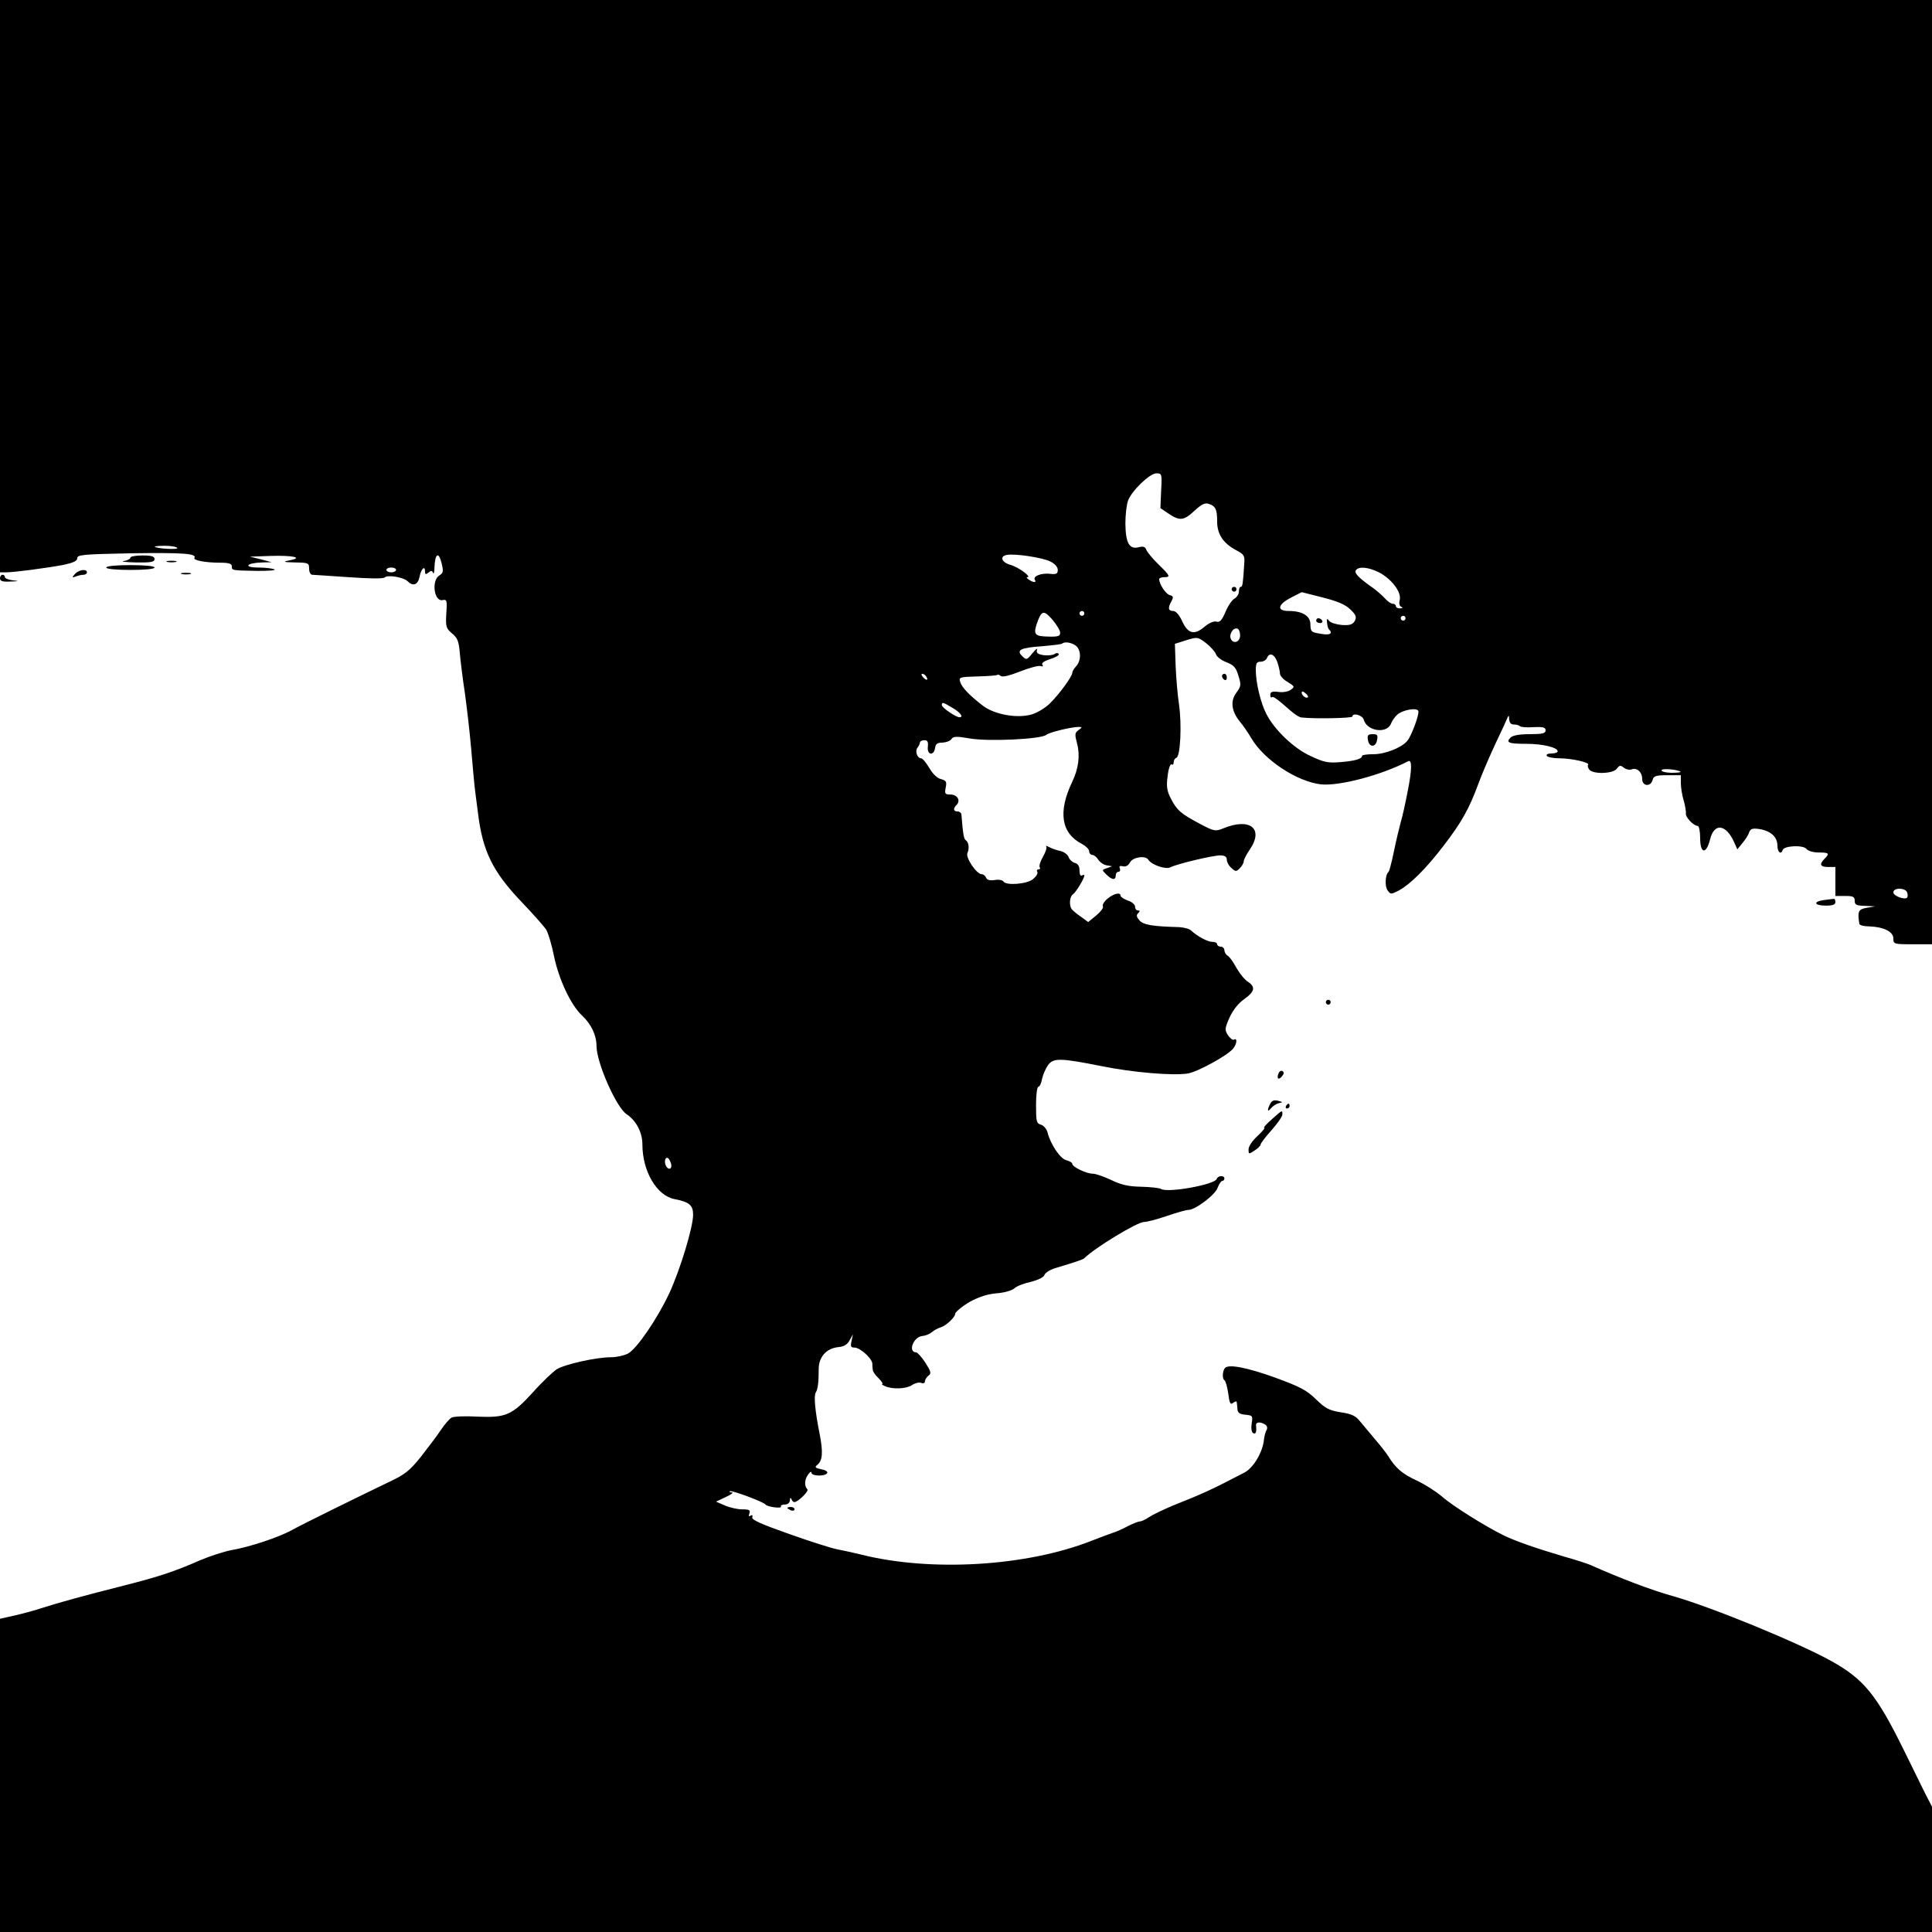 <?xml version="1.0" standalone="no"?>
<!DOCTYPE svg PUBLIC "-//W3C//DTD SVG 20010904//EN"
 "http://www.w3.org/TR/2001/REC-SVG-20010904/DTD/svg10.dtd">
<svg version="1.0" xmlns="http://www.w3.org/2000/svg"
 width="800pt" height="800pt" viewBox="0 0 800 800"
 preserveAspectRatio="xMidYMid meet">
<g transform="translate(0,800) scale(0.1,-0.1)"
fill="#000000" stroke="none">
<path d="M0 6815 l0 -1185 24 0 c34 0 170 18 239 31 41 9 57 16 57 28 0 14 26
16 223 20 214 3 273 -1 262 -19 -6 -10 45 -20 106 -20 37 0 49 -4 49 -15 0
-17 -2 -17 107 -19 44 0 76 2 70 6 -7 4 -37 8 -67 8 -64 0 -51 19 15 21 l40 1
-45 12 -45 11 84 3 c94 3 139 -7 81 -18 -31 -6 -28 -8 23 -9 54 -1 57 -2 57
-26 0 -14 6 -25 13 -25 6 0 75 -5 151 -10 86 -6 143 -7 149 -1 12 12 78 1 95
-16 22 -22 42 -15 49 17 6 34 23 51 23 24 0 -13 3 -14 14 -5 11 9 15 9 19 -1
3 -7 6 3 6 22 2 57 17 68 29 20 9 -36 8 -42 -9 -53 -33 -20 -22 -108 13 -102
18 4 20 0 16 -56 -3 -54 -1 -61 24 -82 22 -18 28 -32 32 -82 3 -33 12 -107 21
-165 8 -58 20 -161 26 -230 6 -69 12 -138 14 -155 2 -16 8 -66 14 -110 19
-159 61 -244 180 -369 48 -50 94 -102 103 -116 8 -14 23 -63 32 -109 20 -97
70 -203 116 -246 38 -35 60 -82 60 -126 0 -69 82 -255 125 -283 39 -26 65 -75
65 -124 0 -112 59 -212 132 -227 62 -12 78 -25 78 -65 0 -52 -54 -229 -99
-326 -51 -108 -135 -230 -171 -249 -16 -8 -47 -15 -70 -15 -61 0 -191 -29
-225 -50 -16 -11 -61 -53 -98 -95 -87 -95 -112 -106 -230 -101 -50 3 -98 1
-107 -4 -9 -5 -29 -28 -45 -52 -16 -24 -53 -73 -82 -110 -46 -57 -65 -73 -131
-104 -133 -64 -355 -173 -402 -199 -56 -31 -177 -71 -253 -84 -31 -6 -89 -25
-129 -42 -105 -46 -168 -67 -313 -104 -174 -44 -268 -70 -340 -93 -33 -11 -86
-25 -117 -32 l-58 -13 0 -649 0 -648 4000 0 4000 0 0 259 0 260 -30 58 c-16
32 -54 110 -85 173 -114 232 -167 297 -302 372 -137 76 -492 222 -653 268 -91
25 -224 76 -345 130 -11 5 -60 21 -110 35 -118 35 -201 64 -250 88 -75 37
-210 121 -255 161 -25 21 -72 51 -105 66 -60 28 -86 51 -117 101 -9 14 -34 46
-55 70 -21 25 -48 57 -61 73 -18 23 -34 31 -80 38 -49 8 -64 16 -103 54 -39
38 -66 52 -170 90 -114 41 -190 56 -206 40 -11 -11 -13 -45 -3 -51 5 -3 12
-28 16 -56 5 -40 9 -47 20 -38 8 6 14 8 15 3 1 -5 2 -18 3 -29 1 -15 9 -21 33
-23 30 -3 31 -5 26 -36 -3 -20 -1 -36 6 -40 11 -7 15 5 12 32 -2 14 18 16 38
3 8 -5 10 -14 6 -22 -5 -7 -9 -24 -11 -38 -4 -52 -43 -118 -80 -138 -138 -72
-169 -86 -299 -138 -38 -16 -82 -37 -97 -47 -14 -10 -32 -18 -38 -18 -7 0 -29
-9 -49 -19 -20 -11 -49 -24 -66 -29 -16 -6 -55 -20 -85 -32 -269 -106 -665
-130 -955 -57 -33 8 -78 18 -100 22 -21 4 -110 32 -197 63 -116 41 -157 59
-153 69 3 9 0 11 -7 7 -8 -5 -9 -2 -5 9 5 14 0 17 -29 17 -19 0 -51 7 -72 16
l-37 16 40 19 c22 10 34 19 26 19 -8 0 -12 2 -9 5 6 6 140 -44 148 -55 7 -10
70 -18 64 -8 -3 4 4 8 15 8 13 0 21 7 22 18 0 10 3 12 6 5 2 -7 8 -13 12 -13
15 0 62 46 54 53 -13 14 -12 40 3 61 8 11 14 15 14 8 0 -15 56 -16 65 -2 4 6
-7 13 -24 16 -25 5 -29 9 -17 18 22 18 25 51 10 128 -19 95 -25 159 -16 172 9
15 12 44 12 94 -1 52 31 89 82 94 23 2 37 11 46 28 l14 25 -6 -28 c-5 -22 -3
-27 12 -27 23 0 71 -43 74 -65 0 -8 1 -21 2 -27 0 -7 11 -23 24 -35 13 -13 19
-23 15 -24 -4 0 1 -4 12 -9 32 -14 89 -11 112 5 12 8 28 12 37 9 9 -4 16 -1
16 6 0 7 7 18 15 24 12 9 10 17 -13 53 -15 23 -32 42 -38 43 -36 1 -12 64 25
68 14 1 32 9 40 16 9 8 26 17 37 20 21 6 59 42 59 55 -1 9 45 44 75 58 44 20
64 25 110 29 24 3 51 11 60 19 9 9 40 21 68 27 31 8 54 19 57 29 3 9 24 22 48
29 87 26 112 35 117 40 43 43 219 150 247 150 12 0 54 11 95 25 40 14 80 25
89 25 28 0 111 62 121 92 6 15 14 28 19 28 5 0 9 5 9 10 0 14 -27 13 -32 -2
-8 -23 -203 -59 -231 -41 -6 4 -43 8 -82 9 -53 1 -83 8 -124 28 -30 14 -64 26
-76 26 -27 0 -85 28 -85 41 0 5 -11 11 -25 15 -25 6 -66 67 -78 117 -4 13 -16
27 -27 30 -18 5 -20 13 -20 81 0 42 4 76 10 76 5 0 12 15 15 33 4 18 15 43 25
57 22 30 52 29 218 -4 132 -27 300 -41 361 -31 41 7 167 76 188 104 15 19 17
45 3 36 -5 -3 -16 5 -25 18 -14 22 -14 28 6 73 14 31 36 59 60 76 45 32 49 51
16 73 -13 8 -34 34 -47 57 -13 24 -29 47 -37 51 -7 4 -13 15 -13 22 0 8 -7 15
-15 15 -8 0 -15 5 -15 10 0 6 -9 10 -20 10 -20 0 -62 23 -88 47 -7 7 -30 13
-50 14 -109 3 -146 9 -163 27 -13 15 -15 22 -6 31 8 8 8 11 -1 11 -7 0 -12 7
-12 16 0 8 -13 20 -30 25 -16 6 -30 15 -30 20 0 16 -29 9 -55 -13 -13 -11 -22
-26 -18 -31 3 -6 -9 -22 -27 -37 l-34 -28 -30 22 c-17 11 -34 26 -38 31 -12
16 -9 53 5 62 12 8 47 65 47 78 0 3 -4 3 -10 0 -6 -4 -10 5 -10 20 0 18 -6 29
-20 32 -10 3 -22 14 -25 24 -4 10 -18 21 -33 25 -15 3 -36 10 -47 16 -11 6
-17 7 -13 3 4 -4 -2 -23 -13 -42 -11 -19 -17 -38 -14 -44 4 -5 1 -9 -5 -9 -6
0 -8 -5 -5 -10 4 -6 -4 -19 -17 -30 -25 -21 -112 -28 -123 -10 -4 6 -20 9 -36
6 -20 -3 -32 0 -36 10 -3 8 -11 14 -18 14 -21 0 -68 69 -59 88 9 20 5 45 -7
53 -8 4 -12 29 -18 107 -1 6 -8 12 -16 12 -18 0 -19 12 -4 27 18 18 3 43 -25
43 -23 0 -25 3 -20 29 5 24 2 29 -20 35 -16 4 -34 22 -48 46 -13 22 -28 40
-34 40 -16 0 -26 30 -15 44 5 6 10 16 10 21 1 6 9 10 19 10 13 0 16 -7 14 -27
-4 -35 25 -39 30 -5 2 17 10 22 31 22 16 1 32 7 37 15 7 11 20 12 77 2 77 -13
293 -3 315 15 13 11 105 33 135 33 15 0 15 -2 -1 -13 -16 -12 -16 -18 -6 -56
13 -49 6 -104 -20 -158 -60 -125 -46 -214 41 -258 16 -9 29 -22 29 -30 0 -8 6
-15 13 -15 7 0 18 -9 24 -19 7 -11 23 -22 35 -24 l23 -4 -22 -8 c-21 -7 -21
-7 -2 -26 23 -23 39 -25 39 -4 0 8 5 15 11 15 6 0 9 6 6 14 -4 9 0 12 13 9 12
-3 22 3 29 16 12 22 64 30 76 11 13 -21 73 -42 92 -31 28 14 174 49 206 49 19
0 27 -6 27 -18 0 -9 8 -25 19 -34 17 -16 20 -16 35 -1 9 9 16 22 16 28 0 7 11
29 25 49 60 88 0 134 -112 87 -30 -12 -37 -11 -95 20 -79 42 -95 56 -120 105
-16 31 -19 50 -13 93 3 29 11 51 16 48 5 -4 9 0 9 9 0 8 5 16 11 18 17 6 23
138 11 221 -6 39 -12 112 -14 161 l-3 90 47 15 c46 14 48 14 82 -12 19 -15 37
-35 41 -46 3 -10 22 -25 43 -33 31 -12 40 -22 50 -56 12 -38 11 -44 -9 -71
-25 -34 -20 -76 15 -119 13 -15 34 -46 47 -68 53 -91 190 -181 290 -192 77 -7
248 38 360 96 16 8 16 -32 -1 -119 -10 -52 -23 -112 -30 -134 -6 -22 -19 -76
-28 -120 -9 -44 -19 -82 -22 -85 -14 -10 -17 -61 -4 -77 12 -17 14 -17 47 0
47 26 111 89 183 183 75 97 108 156 145 257 16 44 49 120 73 171 24 50 46 98
49 106 4 9 6 7 6 -7 1 -15 7 -23 19 -23 10 0 22 -3 26 -7 3 -4 29 -6 56 -4 40
2 50 -1 50 -13 0 -13 -13 -16 -66 -16 -42 0 -70 -5 -79 -14 -21 -21 -8 -26 65
-26 68 0 130 -15 130 -31 0 -5 -12 -9 -26 -9 -14 0 -23 -4 -19 -10 3 -5 27
-10 53 -10 51 0 128 -18 118 -27 -3 -4 -1 -12 5 -20 17 -20 99 -17 114 4 11
15 15 15 29 4 9 -7 23 -10 32 -7 22 9 44 -11 44 -40 0 -30 35 -33 43 -4 4 17
14 20 61 20 l56 0 0 -32 c0 -18 5 -51 12 -73 6 -22 10 -46 9 -54 -3 -14 32
-51 49 -51 5 0 10 -22 10 -50 0 -66 25 -69 41 -6 17 70 66 64 100 -12 l13 -29
21 26 c12 14 25 34 28 45 6 15 14 17 43 13 47 -8 74 -33 74 -69 0 -27 15 -39
22 -17 6 17 84 21 98 4 7 -9 29 -15 51 -15 43 0 46 -4 24 -26 -23 -23 -18 -34
15 -34 l30 0 0 -60 0 -60 40 0 c33 0 40 -3 40 -20 0 -17 7 -20 43 -21 l42 -2
-35 -6 c-35 -6 -39 -14 -31 -66 0 -6 19 -11 41 -11 60 -2 100 -22 100 -50 0
-23 2 -24 80 -24 l80 0 0 1955 0 1955 -4000 0 -4000 0 0 -1185z m4808 -847
l-3 -72 34 -23 c46 -31 63 -29 107 12 28 26 43 34 58 29 29 -9 36 -22 36 -74
0 -52 25 -90 80 -119 32 -17 35 -22 32 -57 -5 -81 -7 -94 -14 -94 -5 0 -8 -9
-8 -20 0 -10 -9 -24 -19 -29 -10 -6 -27 -31 -37 -56 -15 -34 -23 -43 -37 -39
-10 3 -30 -5 -49 -21 -42 -36 -69 -30 -93 23 -12 26 -26 42 -37 42 -21 0 -23
13 -7 41 9 17 7 21 -8 25 -16 5 -43 45 -43 66 0 4 9 8 20 8 28 0 26 5 -23 53
-24 23 -46 50 -50 60 -5 13 -13 16 -32 11 -39 -10 -54 18 -55 98 0 37 5 79 11
95 15 41 90 113 117 113 23 0 24 -2 20 -72z m-4074 -237 c5 -8 -84 -3 -93 5
-2 2 16 4 42 4 25 0 48 -4 51 -9z m3615 -56 c19 -9 31 -23 31 -35 0 -16 -6
-19 -32 -16 -37 4 -72 -10 -63 -25 4 -5 3 -9 -2 -9 -12 0 -40 20 -29 20 20 0
-37 42 -70 51 -36 10 -46 35 -16 41 33 7 150 -11 181 -27z m-2709 -35 c0 -5
-9 -10 -20 -10 -11 0 -20 5 -20 10 0 6 9 10 20 10 11 0 20 -4 20 -10z m4070
-10 c52 -27 94 -82 86 -114 -4 -15 -1 -26 7 -29 7 -3 5 -6 -5 -6 -10 -1 -18 4
-18 9 0 6 -6 10 -13 10 -7 0 -22 10 -33 23 -11 12 -33 31 -48 42 -59 41 -79
62 -72 73 11 18 52 14 96 -8z m-118 -154 c23 -22 26 -31 18 -47 -9 -15 -20
-19 -53 -17 -23 2 -47 9 -53 17 -9 11 -11 10 -9 -7 1 -12 4 -25 8 -28 17 -17
4 -25 -30 -19 -45 7 -46 8 -47 42 -1 33 -34 53 -89 53 -52 0 -47 27 10 56 l43
22 87 -22 c63 -16 95 -30 115 -50z m-1202 -96 c0 -14 -9 -17 -47 -16 -57 1
-64 8 -51 50 20 59 29 62 65 21 18 -21 33 -46 33 -55z m100 80 c0 -5 -4 -10
-10 -10 -5 0 -10 5 -10 10 0 6 5 10 10 10 6 0 10 -4 10 -10z m1330 -20 c0 -5
-4 -10 -10 -10 -5 0 -10 5 -10 10 0 6 5 10 10 10 6 0 10 -4 10 -10z m-685 -71
c0 -28 -29 -38 -39 -13 -7 19 11 47 28 41 6 -2 11 -14 11 -28z m-681 -42 c23
-17 24 -62 2 -86 -9 -9 -16 -22 -16 -27 0 -15 -52 -86 -90 -124 -19 -20 -54
-41 -77 -48 -60 -18 -154 -1 -202 35 -56 43 -88 76 -95 99 -6 20 -3 21 71 23
42 1 79 4 82 6 2 3 9 1 15 -4 7 -6 38 2 81 19 38 15 76 25 84 22 9 -3 12 -1 7
6 -4 7 8 15 33 23 22 7 38 16 35 21 -3 5 -11 5 -17 0 -7 -5 -27 -7 -45 -5 -25
4 -32 9 -28 22 3 9 -5 3 -19 -14 -23 -28 -25 -29 -42 -12 -26 25 -8 35 81 41
44 4 82 8 84 11 10 9 38 5 56 -8z m835 -68 c6 -18 11 -39 11 -48 0 -9 14 -25
32 -35 29 -18 30 -20 13 -32 -10 -8 -33 -12 -52 -9 -25 3 -33 0 -33 -12 0 -9
3 -14 6 -10 6 5 21 -6 77 -55 18 -16 38 -29 47 -29 54 -6 210 -3 210 4 0 17
42 6 47 -13 13 -48 96 -60 113 -16 4 11 16 28 26 37 23 20 82 30 87 15 5 -13
-29 -105 -46 -124 -23 -28 -92 -55 -139 -55 -27 0 -48 -3 -48 -7 0 -13 -31
-21 -92 -26 -48 -4 -68 0 -120 25 -70 31 -152 110 -185 176 -23 45 -43 129
-43 180 0 29 4 35 20 35 11 0 23 7 26 15 10 25 31 17 43 -16z m-1454 -60 c11
-16 1 -19 -13 -3 -7 8 -8 14 -3 14 5 0 13 -5 16 -11z m1581 -86 c-7 -7 -26 7
-26 19 0 6 6 6 15 -2 9 -7 13 -15 11 -17z m-1472 -44 c33 -19 47 -39 29 -39
-15 0 -73 40 -73 50 0 14 4 13 44 -11z m3015 -265 c2 -2 -14 -4 -37 -4 -23 0
-42 5 -42 10 0 10 67 4 79 -6z m938 -499 c3 -9 3 -18 0 -22 -11 -10 -57 7 -57
22 0 20 49 20 57 0z m-5117 -1132 c0 -18 -17 -16 -24 3 -8 22 4 40 15 23 5 -8
9 -20 9 -26z"/>
<path d="M5100 5560 c0 -5 5 -10 10 -10 6 0 10 5 10 10 0 6 -4 10 -10 10 -5 0
-10 -4 -10 -10z"/>
<path d="M5450 5430 c0 -5 7 -10 16 -10 8 0 12 5 9 10 -3 6 -10 10 -16 10 -5
0 -9 -4 -9 -10z"/>
<path d="M5664 4938 c4 -33 32 -35 38 -3 4 21 2 25 -18 25 -19 0 -23 -5 -20
-22z"/>
<path d="M540 5691 c0 -5 -12 -12 -27 -14 -16 -2 7 -5 50 -6 62 -1 77 2 77 14
0 11 -12 15 -50 15 -27 0 -50 -4 -50 -9z"/>
<path d="M693 5673 c9 -2 25 -2 35 0 9 3 1 5 -18 5 -19 0 -27 -2 -17 -5z"/>
<path d="M440 5650 c0 -6 40 -10 100 -10 60 0 100 4 100 10 0 6 -40 10 -100
10 -60 0 -100 -4 -100 -10z"/>
<path d="M310 5623 c-13 -15 -12 -16 4 -10 10 4 24 7 32 7 8 0 14 5 14 10 0
16 -34 11 -50 -7z"/>
<path d="M753 5623 c9 -2 25 -2 35 0 9 3 1 5 -18 5 -19 0 -27 -2 -17 -5z"/>
<path d="M0 5605 c0 -11 11 -15 43 -13 36 1 38 2 10 5 -18 2 -33 8 -33 14 0 5
-4 9 -10 9 -5 0 -10 -7 -10 -15z"/>
<path d="M5060 5201 c0 -6 5 -13 10 -16 6 -3 10 1 10 9 0 9 -4 16 -10 16 -5 0
-10 -4 -10 -9z"/>
<path d="M7553 4273 c-47 -6 -41 -23 7 -23 29 0 40 4 40 15 0 8 -3 14 -7 13
-5 0 -23 -3 -40 -5z"/>
<path d="M5490 3850 c0 -5 5 -10 10 -10 6 0 10 5 10 10 0 6 -4 10 -10 10 -5 0
-10 -4 -10 -10z"/>
<path d="M5294 3555 c-9 -22 1 -29 15 -11 8 10 9 16 1 21 -5 3 -13 -1 -16 -10z"/>
<path d="M5260 3430 c-14 -26 -12 -38 3 -19 7 9 21 18 32 21 19 4 18 4 -3 10
-16 4 -25 1 -32 -12z"/>
<path d="M5325 3420 c-3 -5 -1 -10 4 -10 6 0 11 5 11 10 0 6 -2 10 -4 10 -3 0
-8 -4 -11 -10z"/>
<path d="M5266 3365 c-22 -19 -36 -35 -31 -35 5 0 -8 -15 -28 -34 -21 -19 -37
-43 -37 -55 0 -21 1 -21 25 -5 14 9 25 20 25 25 0 5 20 31 45 59 25 28 45 57
45 65 0 20 1 20 -44 -20z"/>
<path d="M3260 1756 c0 -2 7 -6 15 -10 8 -3 15 -1 15 4 0 6 -7 10 -15 10 -8 0
-15 -2 -15 -4z"/>
</g>
</svg>
